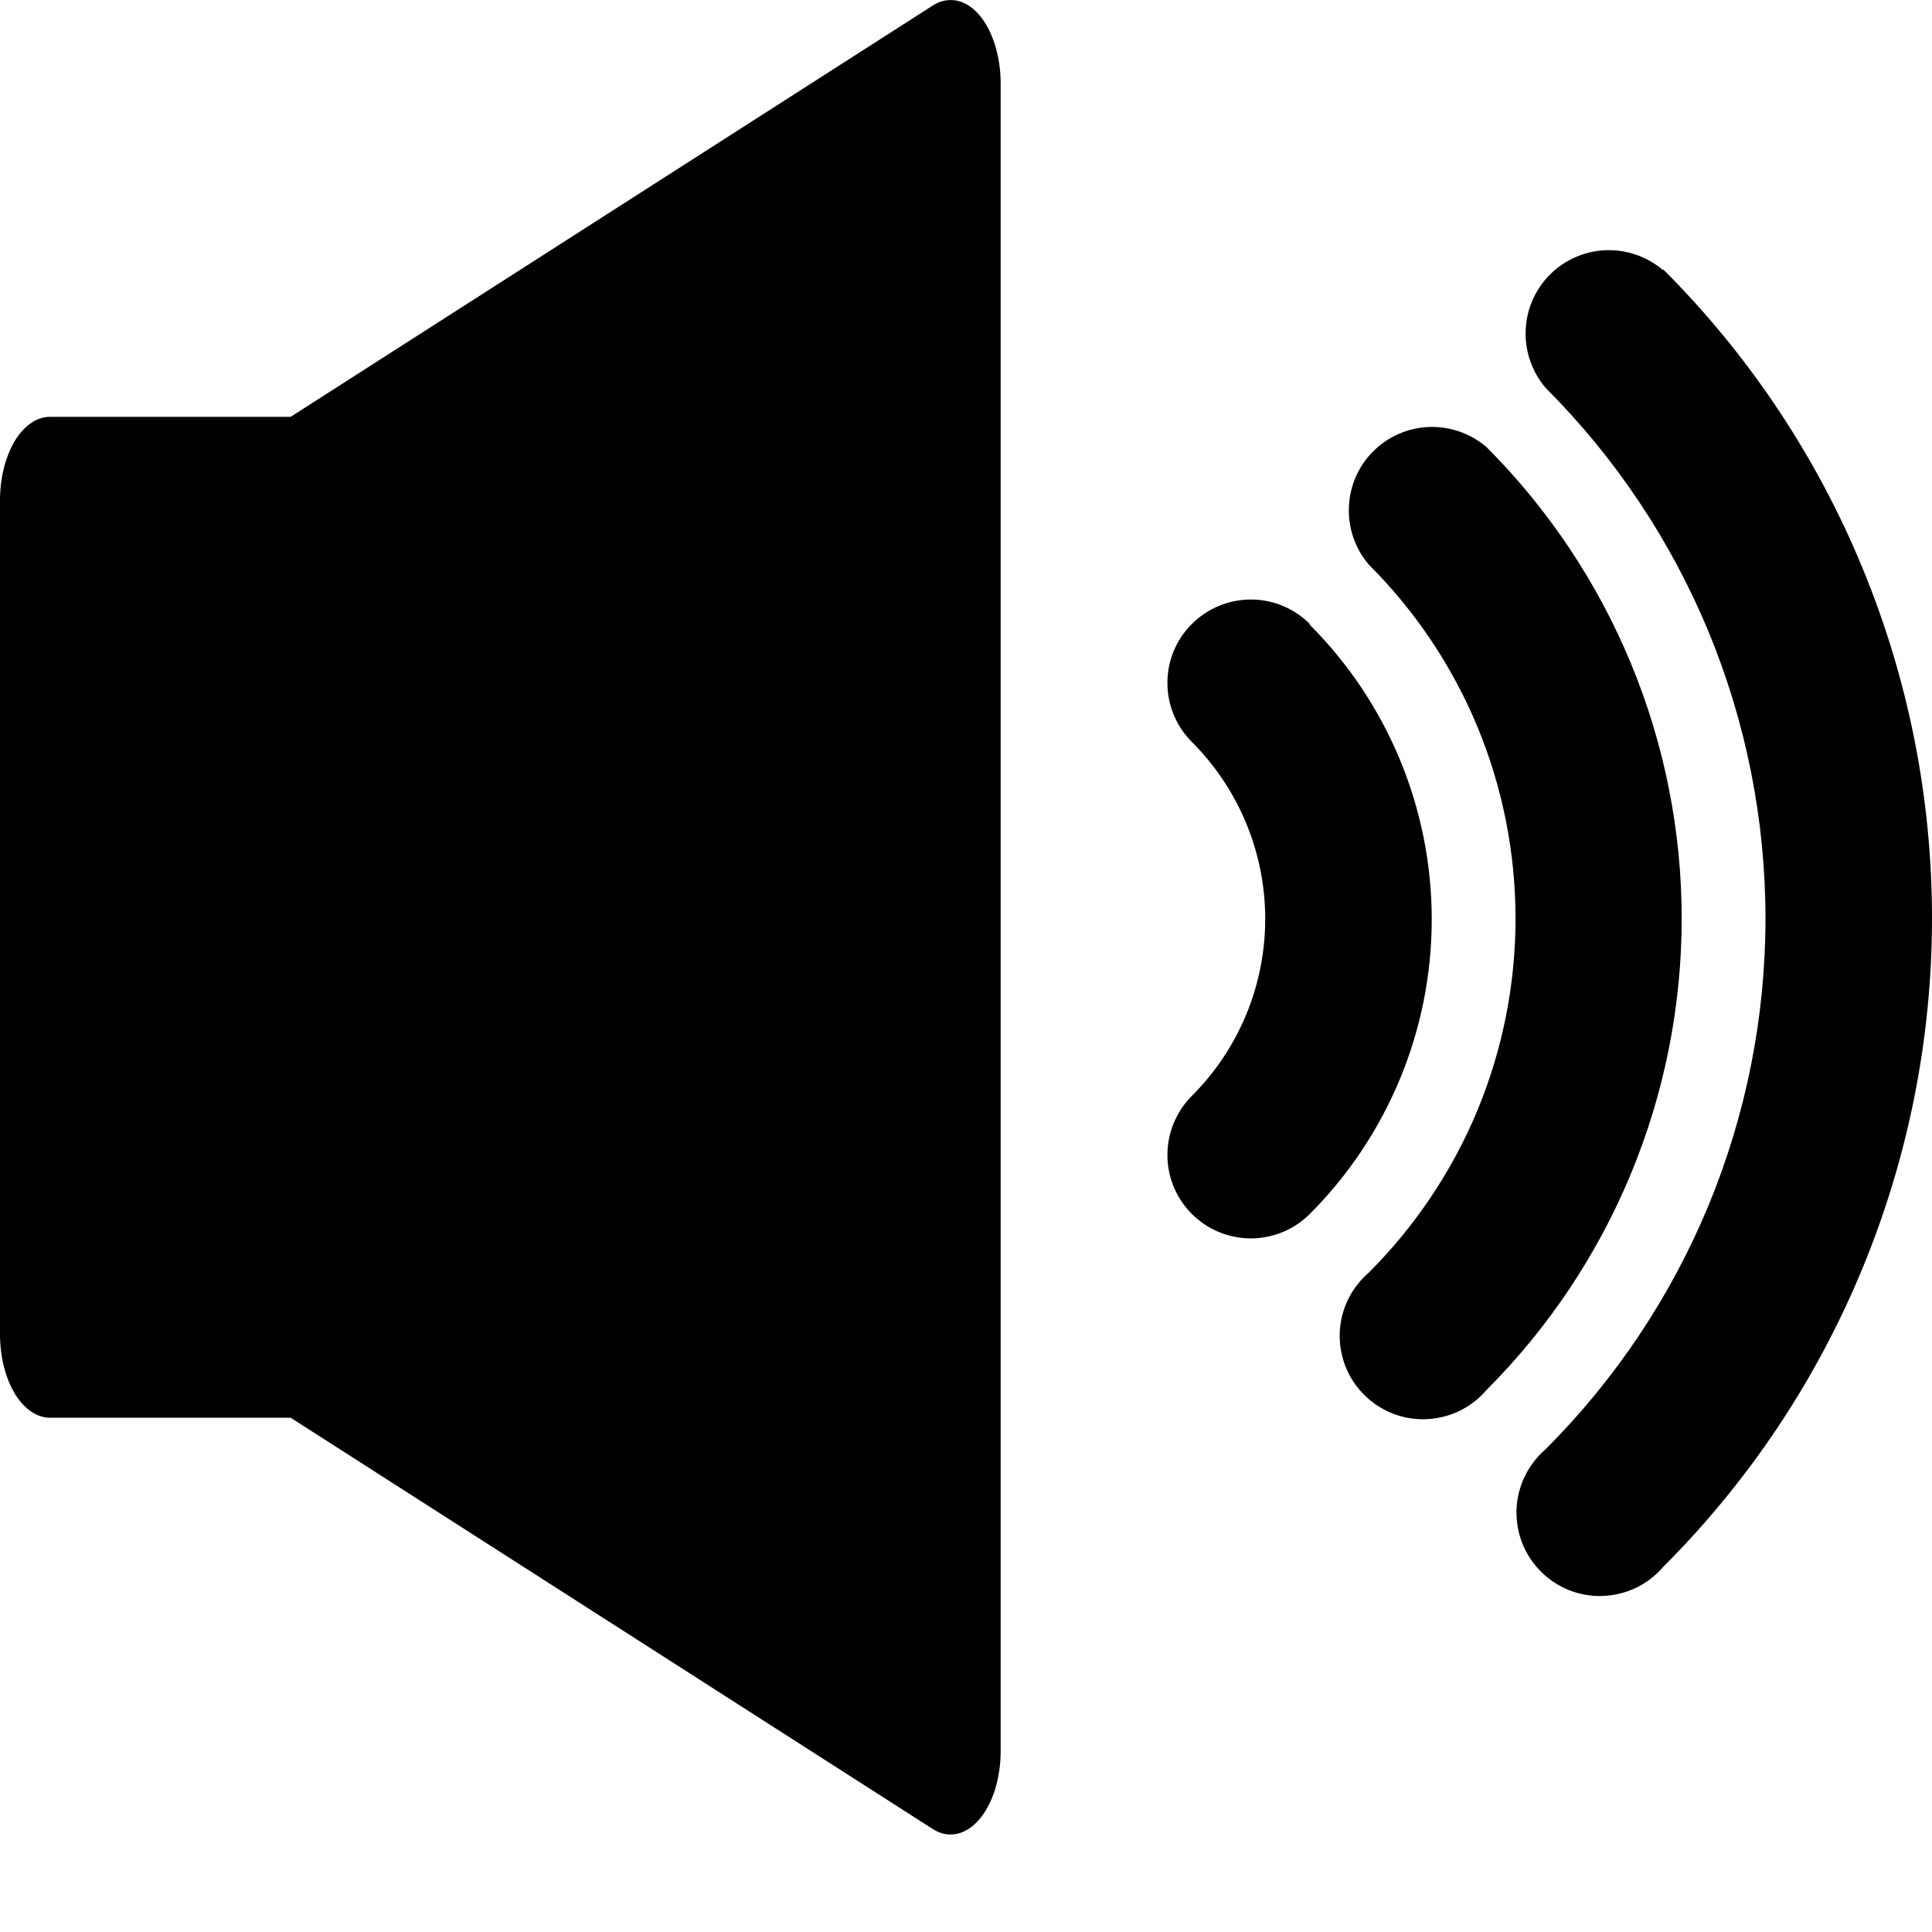 <svg width="16" height="16" viewBox="0 0 16 16" fill="none" xmlns="http://www.w3.org/2000/svg">
<path d="M8.109 0.123C8.053 0.058 7.989 0.018 7.922 0.005C7.855 -0.008 7.786 0.006 7.723 0.047L2.407 3.452H0.414C0.304 3.452 0.199 3.525 0.121 3.654C0.044 3.784 0 3.96 0 4.143V11.05C0 11.233 0.044 11.409 0.121 11.539C0.199 11.668 0.304 11.741 0.414 11.741H2.407L7.723 15.146C7.786 15.187 7.854 15.201 7.92 15.188C7.987 15.175 8.051 15.135 8.106 15.072C8.162 15.009 8.207 14.924 8.239 14.825C8.27 14.726 8.287 14.616 8.287 14.504V0.689C8.287 0.578 8.27 0.468 8.239 0.369C8.208 0.271 8.164 0.186 8.109 0.123Z" fill="black"/>
<path d="M13.774 2.238C13.642 2.125 13.472 2.066 13.298 2.072C13.124 2.079 12.959 2.151 12.836 2.274C12.713 2.397 12.641 2.562 12.635 2.736C12.628 2.909 12.687 3.079 12.8 3.212C13.377 3.789 13.835 4.474 14.148 5.228C14.46 5.982 14.621 6.791 14.621 7.607C14.621 8.423 14.46 9.232 14.148 9.986C13.835 10.74 13.377 11.425 12.8 12.002C12.728 12.064 12.669 12.141 12.628 12.226C12.586 12.312 12.563 12.405 12.559 12.5C12.556 12.595 12.572 12.69 12.606 12.779C12.641 12.867 12.694 12.948 12.761 13.015C12.828 13.083 12.909 13.135 12.997 13.17C13.086 13.205 13.181 13.221 13.276 13.217C13.371 13.213 13.464 13.19 13.55 13.149C13.636 13.107 13.712 13.049 13.774 12.976C14.48 12.271 15.04 11.433 15.421 10.511C15.803 9.59 16 8.601 16 7.604C16 6.606 15.803 5.618 15.421 4.696C15.04 3.774 14.48 2.936 13.774 2.231V2.238Z" fill="black"/>
<path d="M12.31 3.702C12.178 3.589 12.008 3.53 11.834 3.536C11.66 3.543 11.495 3.615 11.372 3.738C11.249 3.861 11.177 4.026 11.171 4.2C11.164 4.374 11.223 4.544 11.336 4.676C11.721 5.06 12.027 5.517 12.236 6.02C12.444 6.523 12.551 7.063 12.551 7.607C12.551 8.152 12.444 8.691 12.236 9.194C12.027 9.697 11.721 10.154 11.336 10.539C11.264 10.601 11.205 10.677 11.164 10.762C11.122 10.848 11.099 10.941 11.095 11.037C11.092 11.132 11.108 11.226 11.142 11.315C11.177 11.404 11.23 11.484 11.297 11.551C11.364 11.619 11.445 11.671 11.533 11.706C11.622 11.741 11.717 11.757 11.812 11.753C11.907 11.749 12 11.726 12.086 11.685C12.172 11.643 12.248 11.585 12.31 11.512C13.345 10.476 13.927 9.072 13.927 7.607C13.927 6.143 13.345 4.738 12.31 3.702Z" fill="black"/>
<path d="M10.846 5.166C10.716 5.037 10.54 4.964 10.357 4.965C10.173 4.966 9.998 5.039 9.869 5.169C9.739 5.299 9.667 5.475 9.668 5.658C9.669 5.842 9.742 6.017 9.872 6.146C10.26 6.535 10.478 7.061 10.478 7.61C10.478 8.159 10.26 8.686 9.872 9.074C9.742 9.204 9.669 9.379 9.668 9.562C9.667 9.745 9.739 9.921 9.869 10.052C9.998 10.182 10.173 10.255 10.357 10.256C10.54 10.256 10.716 10.184 10.846 10.055C11.493 9.407 11.857 8.529 11.857 7.614C11.857 6.698 11.493 5.82 10.846 5.173V5.166Z" fill="black"/>
</svg>
